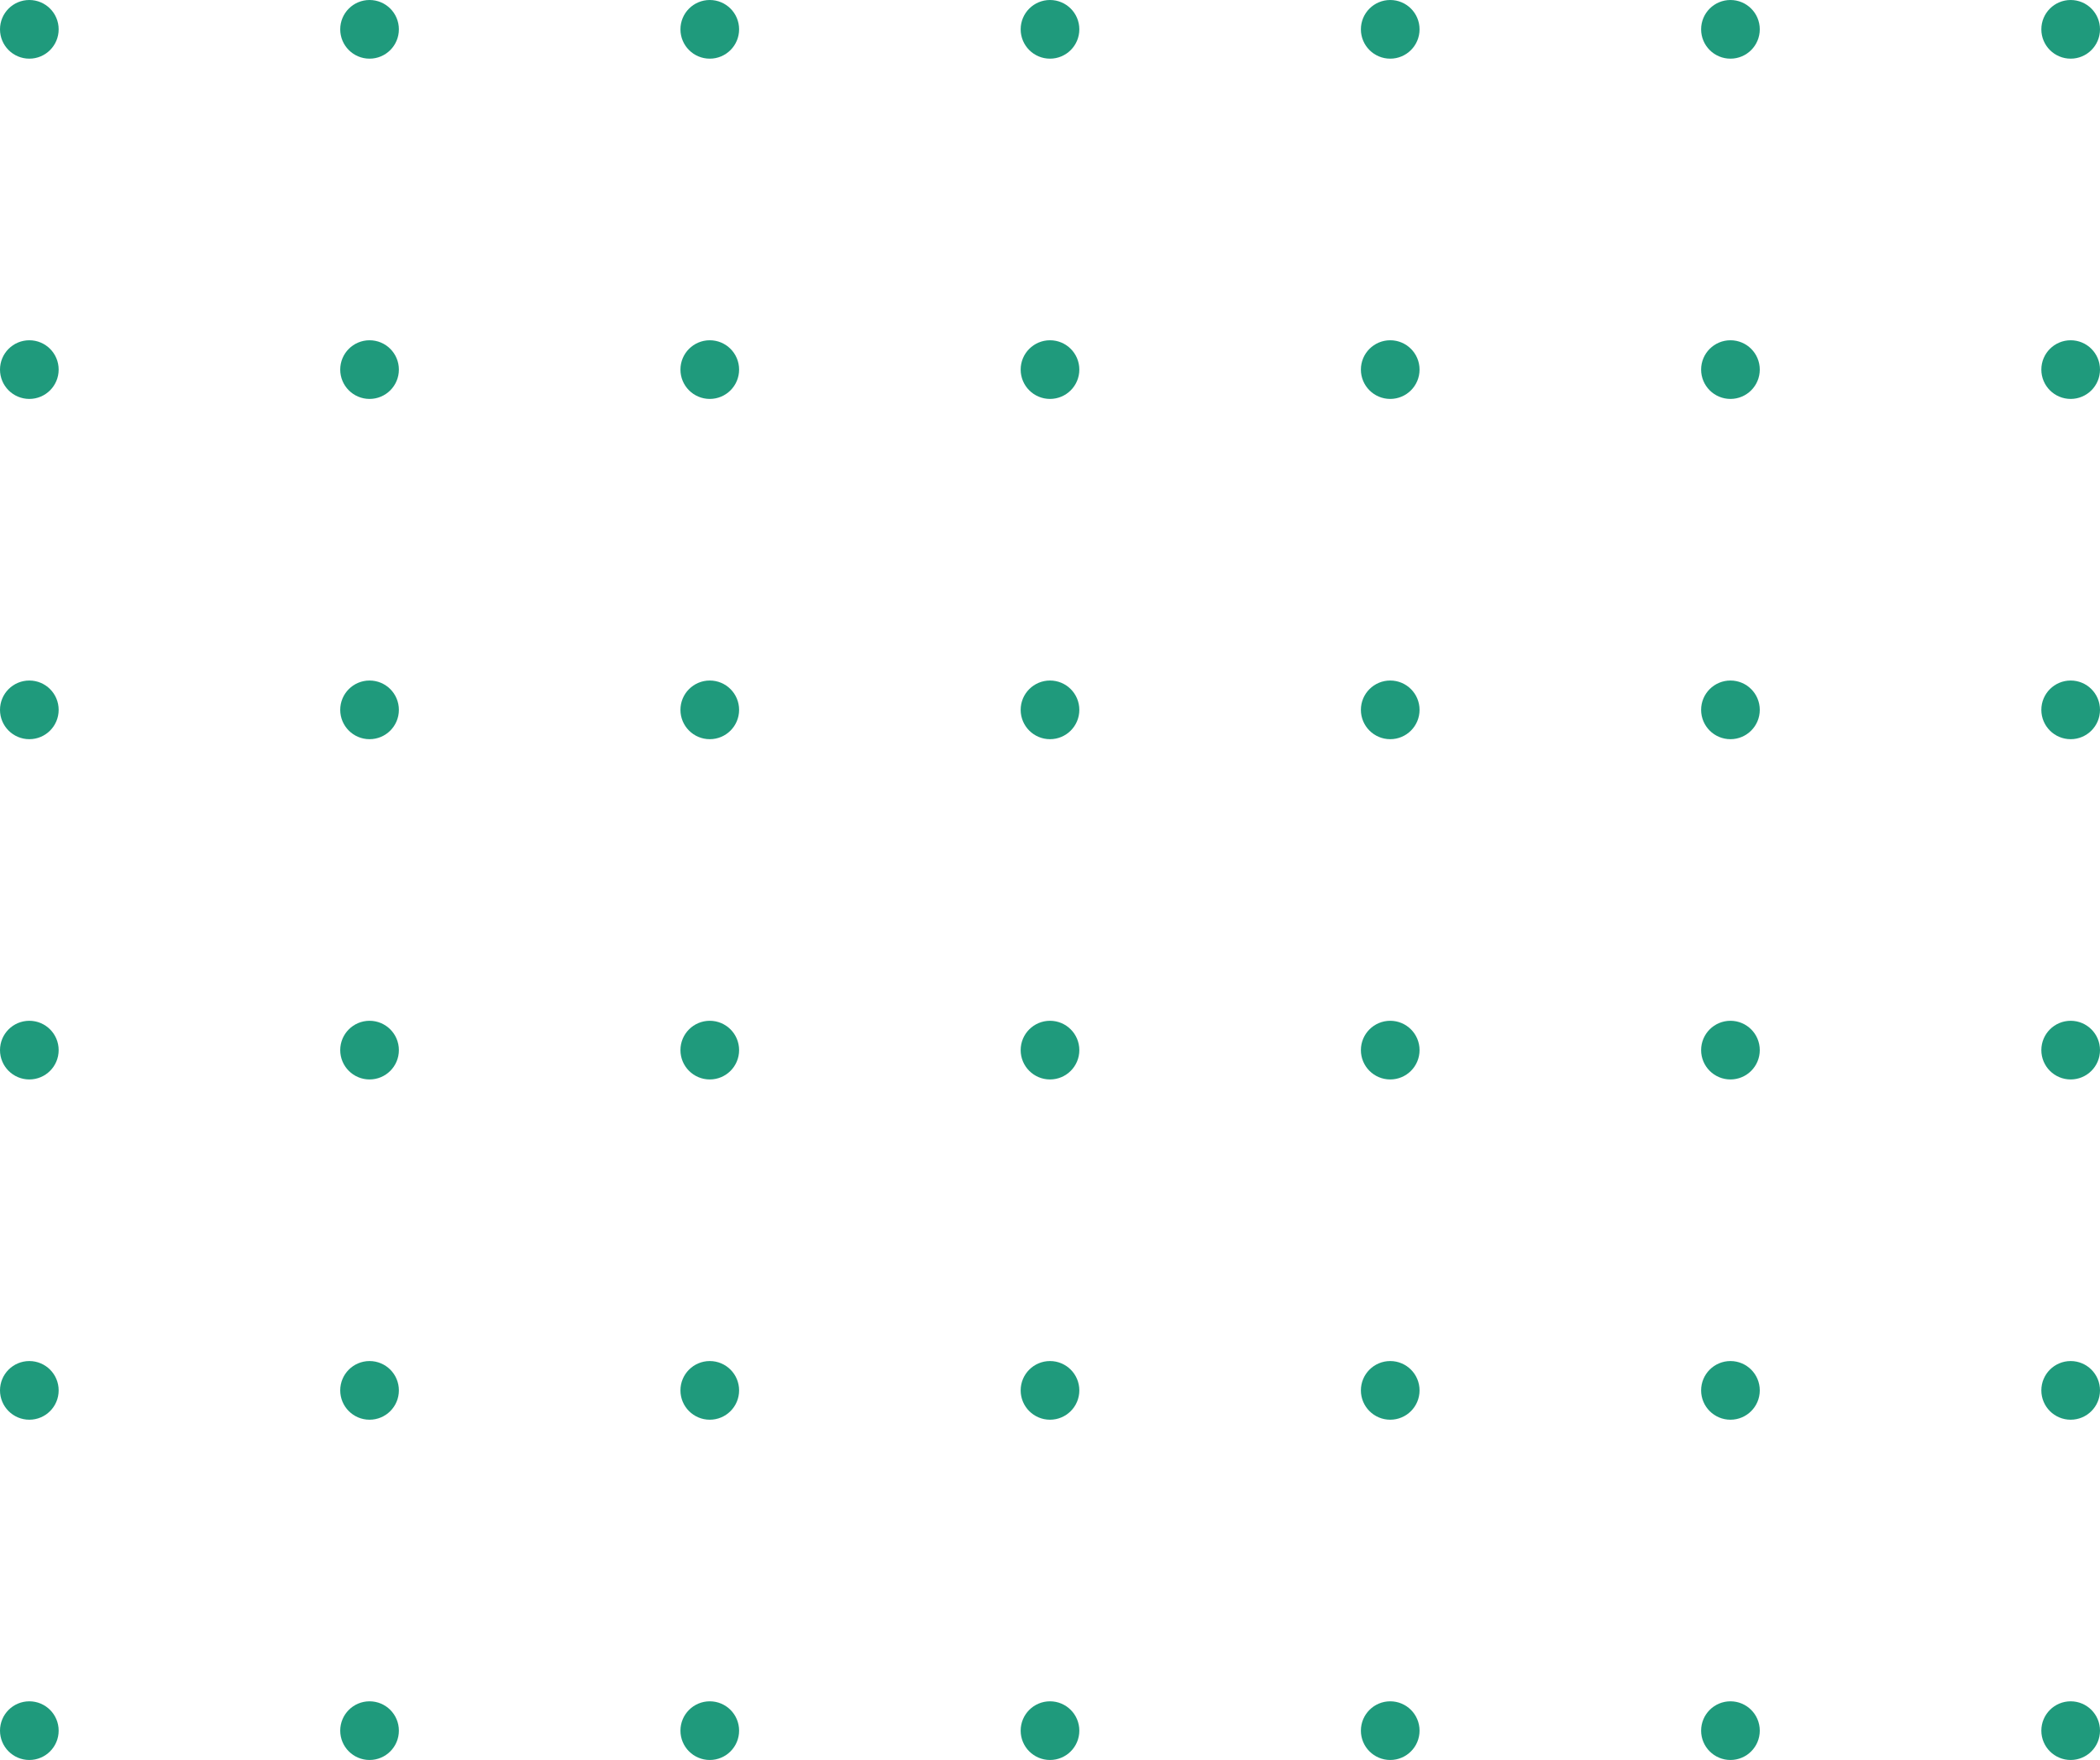 <svg width="179" height="150" viewBox="0 0 179 150" fill="none" xmlns="http://www.w3.org/2000/svg">
<circle cx="2.5" cy="2.5" r="2.5" fill="#1F9A7C"/>
<circle cx="31.5" cy="2.5" r="2.5" fill="#1F9A7C"/>
<circle cx="60.5" cy="2.5" r="2.5" fill="#1F9A7C"/>
<circle cx="89.5" cy="2.5" r="2.5" fill="#1F9A7C"/>
<circle cx="118.5" cy="2.5" r="2.5" fill="#1F9A7C"/>
<circle cx="147.5" cy="2.5" r="2.5" fill="#1F9A7C"/>
<circle cx="176.5" cy="2.5" r="2.5" fill="#1F9A7C"/>
<circle cx="2.5" cy="31.5" r="2.5" fill="#1F9A7C"/>
<circle cx="31.5" cy="31.5" r="2.5" fill="#1F9A7C"/>
<circle cx="60.5" cy="31.5" r="2.5" fill="#1F9A7C"/>
<circle cx="89.5" cy="31.5" r="2.5" fill="#1F9A7C"/>
<circle cx="118.5" cy="31.5" r="2.5" fill="#1F9A7C"/>
<circle cx="147.5" cy="31.5" r="2.5" fill="#1F9A7C"/>
<circle cx="176.5" cy="31.5" r="2.5" fill="#1F9A7C"/>
<circle cx="2.5" cy="60.5" r="2.5" fill="#1F9A7C"/>
<circle cx="31.5" cy="60.5" r="2.5" fill="#1F9A7C"/>
<circle cx="60.5" cy="60.5" r="2.5" fill="#1F9A7C"/>
<circle cx="89.5" cy="60.5" r="2.5" fill="#1F9A7C"/>
<circle cx="118.5" cy="60.5" r="2.5" fill="#1F9A7C"/>
<circle cx="147.5" cy="60.5" r="2.5" fill="#1F9A7C"/>
<circle cx="176.5" cy="60.5" r="2.5" fill="#1F9A7C"/>
<circle cx="2.5" cy="89.5" r="2.5" fill="#1F9A7C"/>
<circle cx="31.5" cy="89.5" r="2.5" fill="#1F9A7C"/>
<circle cx="60.5" cy="89.5" r="2.5" fill="#1F9A7C"/>
<circle cx="89.5" cy="89.5" r="2.5" fill="#1F9A7C"/>
<circle cx="118.5" cy="89.5" r="2.5" fill="#1F9A7C"/>
<circle cx="147.5" cy="89.5" r="2.5" fill="#1F9A7C"/>
<circle cx="176.5" cy="89.5" r="2.5" fill="#1F9A7C"/>
<circle cx="2.5" cy="118.5" r="2.5" fill="#1F9A7C"/>
<circle cx="31.5" cy="118.5" r="2.5" fill="#1F9A7C"/>
<circle cx="60.5" cy="118.5" r="2.5" fill="#1F9A7C"/>
<circle cx="89.5" cy="118.5" r="2.5" fill="#1F9A7C"/>
<circle cx="118.5" cy="118.5" r="2.5" fill="#1F9A7C"/>
<circle cx="147.5" cy="118.5" r="2.5" fill="#1F9A7C"/>
<circle cx="176.5" cy="118.5" r="2.5" fill="#1F9A7C"/>
<circle cx="2.5" cy="147.5" r="2.5" fill="#1F9A7C"/>
<circle cx="31.5" cy="147.5" r="2.5" fill="#1F9A7C"/>
<circle cx="60.5" cy="147.5" r="2.5" fill="#1F9A7C"/>
<circle cx="89.5" cy="147.5" r="2.5" fill="#1F9A7C"/>
<circle cx="118.5" cy="147.5" r="2.5" fill="#1F9A7C"/>
<circle cx="147.5" cy="147.5" r="2.5" fill="#1F9A7C"/>
<circle cx="176.5" cy="147.5" r="2.5" fill="#1F9A7C"/>
</svg>
